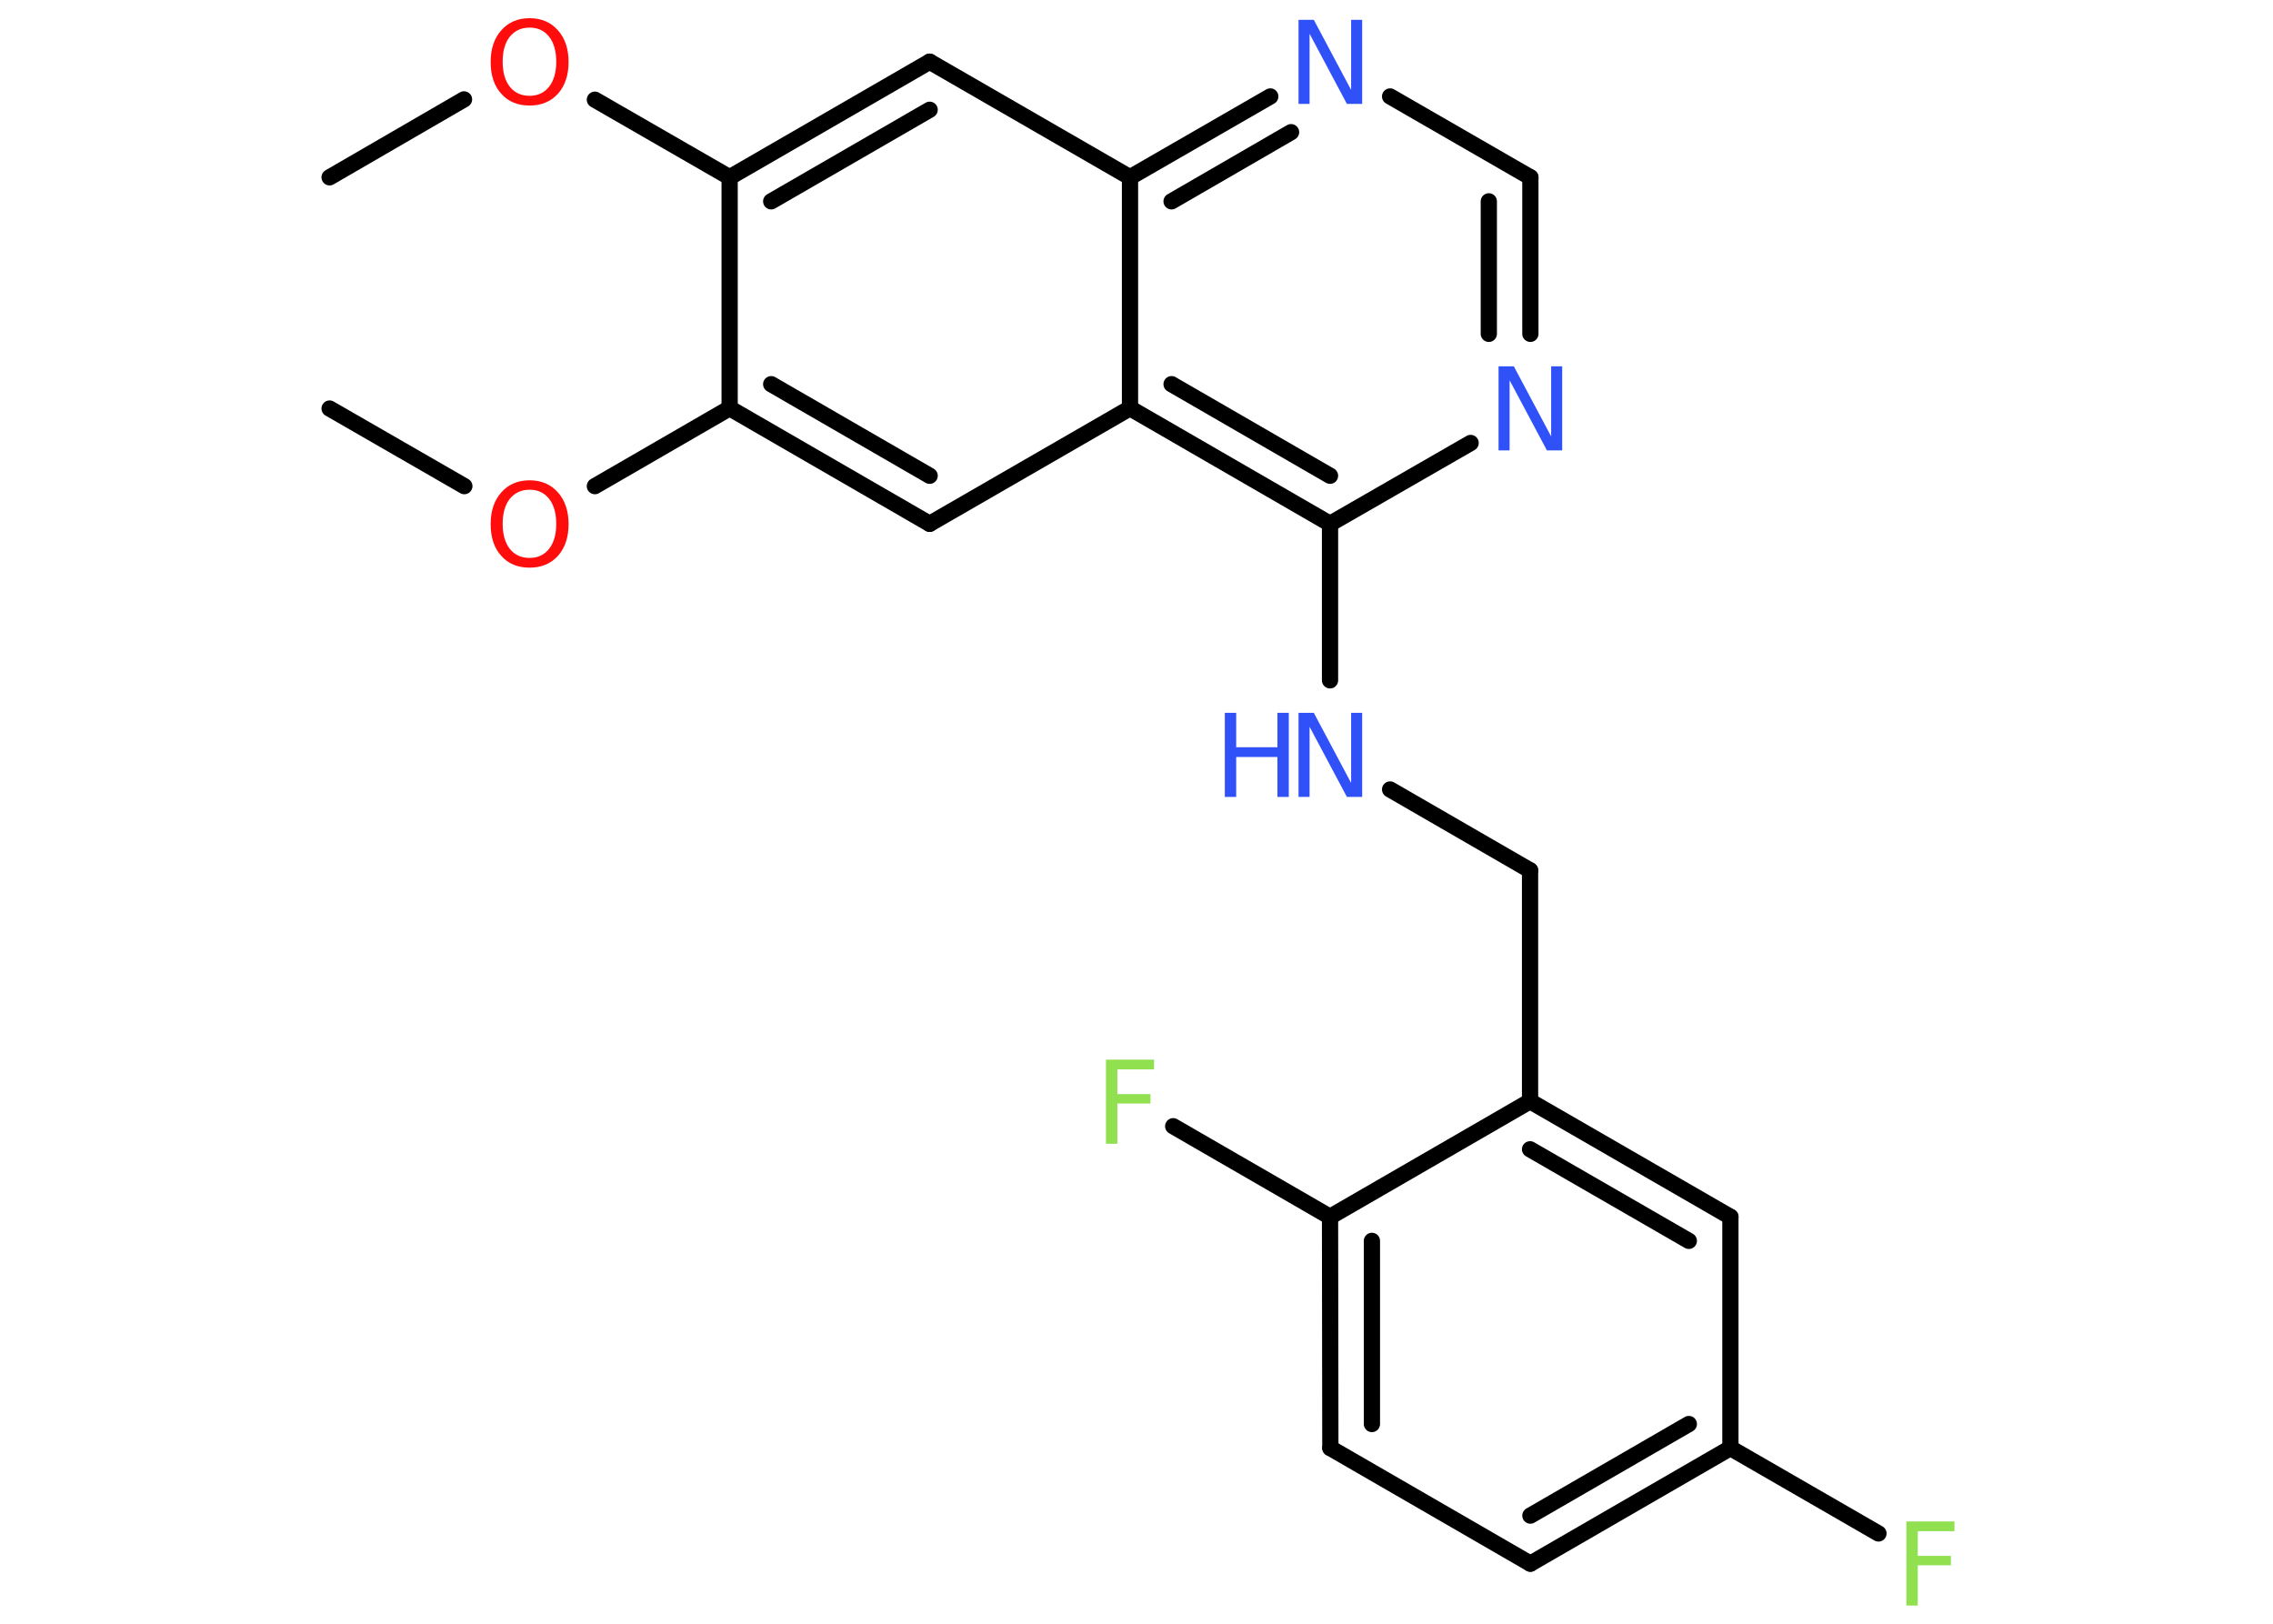 <?xml version='1.0' encoding='UTF-8'?>
<!DOCTYPE svg PUBLIC "-//W3C//DTD SVG 1.1//EN" "http://www.w3.org/Graphics/SVG/1.1/DTD/svg11.dtd">
<svg version='1.2' xmlns='http://www.w3.org/2000/svg' xmlns:xlink='http://www.w3.org/1999/xlink' width='70.0mm' height='50.0mm' viewBox='0 0 70.0 50.0'>
  <desc>Generated by the Chemistry Development Kit (http://github.com/cdk)</desc>
  <g stroke-linecap='round' stroke-linejoin='round' stroke='#000000' stroke-width='.5' fill='#3050F8'>
    <rect x='.0' y='.0' width='70.0' height='50.0' fill='#FFFFFF' stroke='none'/>
    <g id='mol1' class='mol'>
      <line id='mol1bnd1' class='bond' x1='10.15' y1='5.46' x2='14.29' y2='3.06'/>
      <line id='mol1bnd2' class='bond' x1='18.32' y1='3.07' x2='22.47' y2='5.46'/>
      <g id='mol1bnd3' class='bond'>
        <line x1='28.63' y1='1.9' x2='22.47' y2='5.46'/>
        <line x1='28.63' y1='3.38' x2='23.75' y2='6.2'/>
      </g>
      <line id='mol1bnd4' class='bond' x1='28.63' y1='1.9' x2='34.8' y2='5.46'/>
      <g id='mol1bnd5' class='bond'>
        <line x1='39.12' y1='2.97' x2='34.8' y2='5.46'/>
        <line x1='39.76' y1='4.07' x2='36.08' y2='6.2'/>
      </g>
      <line id='mol1bnd6' class='bond' x1='42.81' y1='2.97' x2='47.13' y2='5.46'/>
      <g id='mol1bnd7' class='bond'>
        <line x1='47.13' y1='10.28' x2='47.13' y2='5.46'/>
        <line x1='45.85' y1='10.28' x2='45.85' y2='6.2'/>
      </g>
      <line id='mol1bnd8' class='bond' x1='45.29' y1='13.64' x2='40.96' y2='16.13'/>
      <line id='mol1bnd9' class='bond' x1='40.96' y1='16.13' x2='40.96' y2='20.95'/>
      <line id='mol1bnd10' class='bond' x1='42.81' y1='24.31' x2='47.12' y2='26.8'/>
      <line id='mol1bnd11' class='bond' x1='47.12' y1='26.8' x2='47.12' y2='33.91'/>
      <g id='mol1bnd12' class='bond'>
        <line x1='53.29' y1='37.47' x2='47.12' y2='33.91'/>
        <line x1='52.01' y1='38.21' x2='47.12' y2='35.39'/>
      </g>
      <line id='mol1bnd13' class='bond' x1='53.29' y1='37.47' x2='53.29' y2='44.59'/>
      <line id='mol1bnd14' class='bond' x1='53.29' y1='44.59' x2='57.85' y2='47.22'/>
      <g id='mol1bnd15' class='bond'>
        <line x1='47.13' y1='48.15' x2='53.29' y2='44.59'/>
        <line x1='47.13' y1='46.67' x2='52.01' y2='43.85'/>
      </g>
      <line id='mol1bnd16' class='bond' x1='47.13' y1='48.15' x2='40.97' y2='44.59'/>
      <g id='mol1bnd17' class='bond'>
        <line x1='40.96' y1='37.47' x2='40.97' y2='44.59'/>
        <line x1='42.25' y1='38.21' x2='42.25' y2='43.85'/>
      </g>
      <line id='mol1bnd18' class='bond' x1='47.12' y1='33.91' x2='40.96' y2='37.47'/>
      <line id='mol1bnd19' class='bond' x1='40.96' y1='37.47' x2='36.13' y2='34.68'/>
      <g id='mol1bnd20' class='bond'>
        <line x1='34.8' y1='12.57' x2='40.96' y2='16.13'/>
        <line x1='36.08' y1='11.83' x2='40.96' y2='14.65'/>
      </g>
      <line id='mol1bnd21' class='bond' x1='34.8' y1='5.46' x2='34.8' y2='12.57'/>
      <line id='mol1bnd22' class='bond' x1='34.8' y1='12.57' x2='28.63' y2='16.13'/>
      <g id='mol1bnd23' class='bond'>
        <line x1='22.47' y1='12.57' x2='28.63' y2='16.13'/>
        <line x1='23.75' y1='11.83' x2='28.63' y2='14.65'/>
      </g>
      <line id='mol1bnd24' class='bond' x1='22.47' y1='5.46' x2='22.47' y2='12.57'/>
      <line id='mol1bnd25' class='bond' x1='22.47' y1='12.57' x2='18.32' y2='14.97'/>
      <line id='mol1bnd26' class='bond' x1='14.3' y1='14.97' x2='10.15' y2='12.58'/>
      <path id='mol1atm2' class='atom' d='M16.31 .85q-.38 .0 -.61 .28q-.22 .28 -.22 .77q.0 .49 .22 .77q.22 .28 .61 .28q.38 .0 .6 -.28q.22 -.28 .22 -.77q.0 -.49 -.22 -.77q-.22 -.28 -.6 -.28zM16.31 .56q.54 .0 .87 .37q.33 .37 .33 .98q.0 .61 -.33 .98q-.33 .36 -.87 .36q-.55 .0 -.87 -.36q-.33 -.36 -.33 -.98q.0 -.61 .33 -.98q.33 -.37 .87 -.37z' stroke='none' fill='#FF0D0D'/>
      <path id='mol1atm6' class='atom' d='M39.99 .61h.47l1.15 2.16v-2.16h.34v2.59h-.47l-1.15 -2.16v2.16h-.34v-2.59z' stroke='none'/>
      <path id='mol1atm8' class='atom' d='M46.15 11.28h.47l1.15 2.16v-2.16h.34v2.59h-.47l-1.15 -2.16v2.16h-.34v-2.59z' stroke='none'/>
      <g id='mol1atm10' class='atom'>
        <path d='M39.99 21.95h.47l1.15 2.16v-2.16h.34v2.59h-.47l-1.15 -2.16v2.16h-.34v-2.59z' stroke='none'/>
        <path d='M37.72 21.95h.35v1.06h1.27v-1.06h.35v2.59h-.35v-1.23h-1.27v1.23h-.35v-2.59z' stroke='none'/>
      </g>
      <path id='mol1atm15' class='atom' d='M58.71 46.85h1.48v.3h-1.13v.76h1.02v.29h-1.02v1.24h-.35v-2.59z' stroke='none' fill='#90E050'/>
      <path id='mol1atm19' class='atom' d='M34.06 32.63h1.48v.3h-1.13v.76h1.02v.29h-1.02v1.24h-.35v-2.59z' stroke='none' fill='#90E050'/>
      <path id='mol1atm23' class='atom' d='M16.31 15.08q-.38 .0 -.61 .28q-.22 .28 -.22 .77q.0 .49 .22 .77q.22 .28 .61 .28q.38 .0 .6 -.28q.22 -.28 .22 -.77q.0 -.49 -.22 -.77q-.22 -.28 -.6 -.28zM16.31 14.79q.54 .0 .87 .37q.33 .37 .33 .98q.0 .61 -.33 .98q-.33 .36 -.87 .36q-.55 .0 -.87 -.36q-.33 -.36 -.33 -.98q.0 -.61 .33 -.98q.33 -.37 .87 -.37z' stroke='none' fill='#FF0D0D'/>
    </g>
  </g>
</svg>

